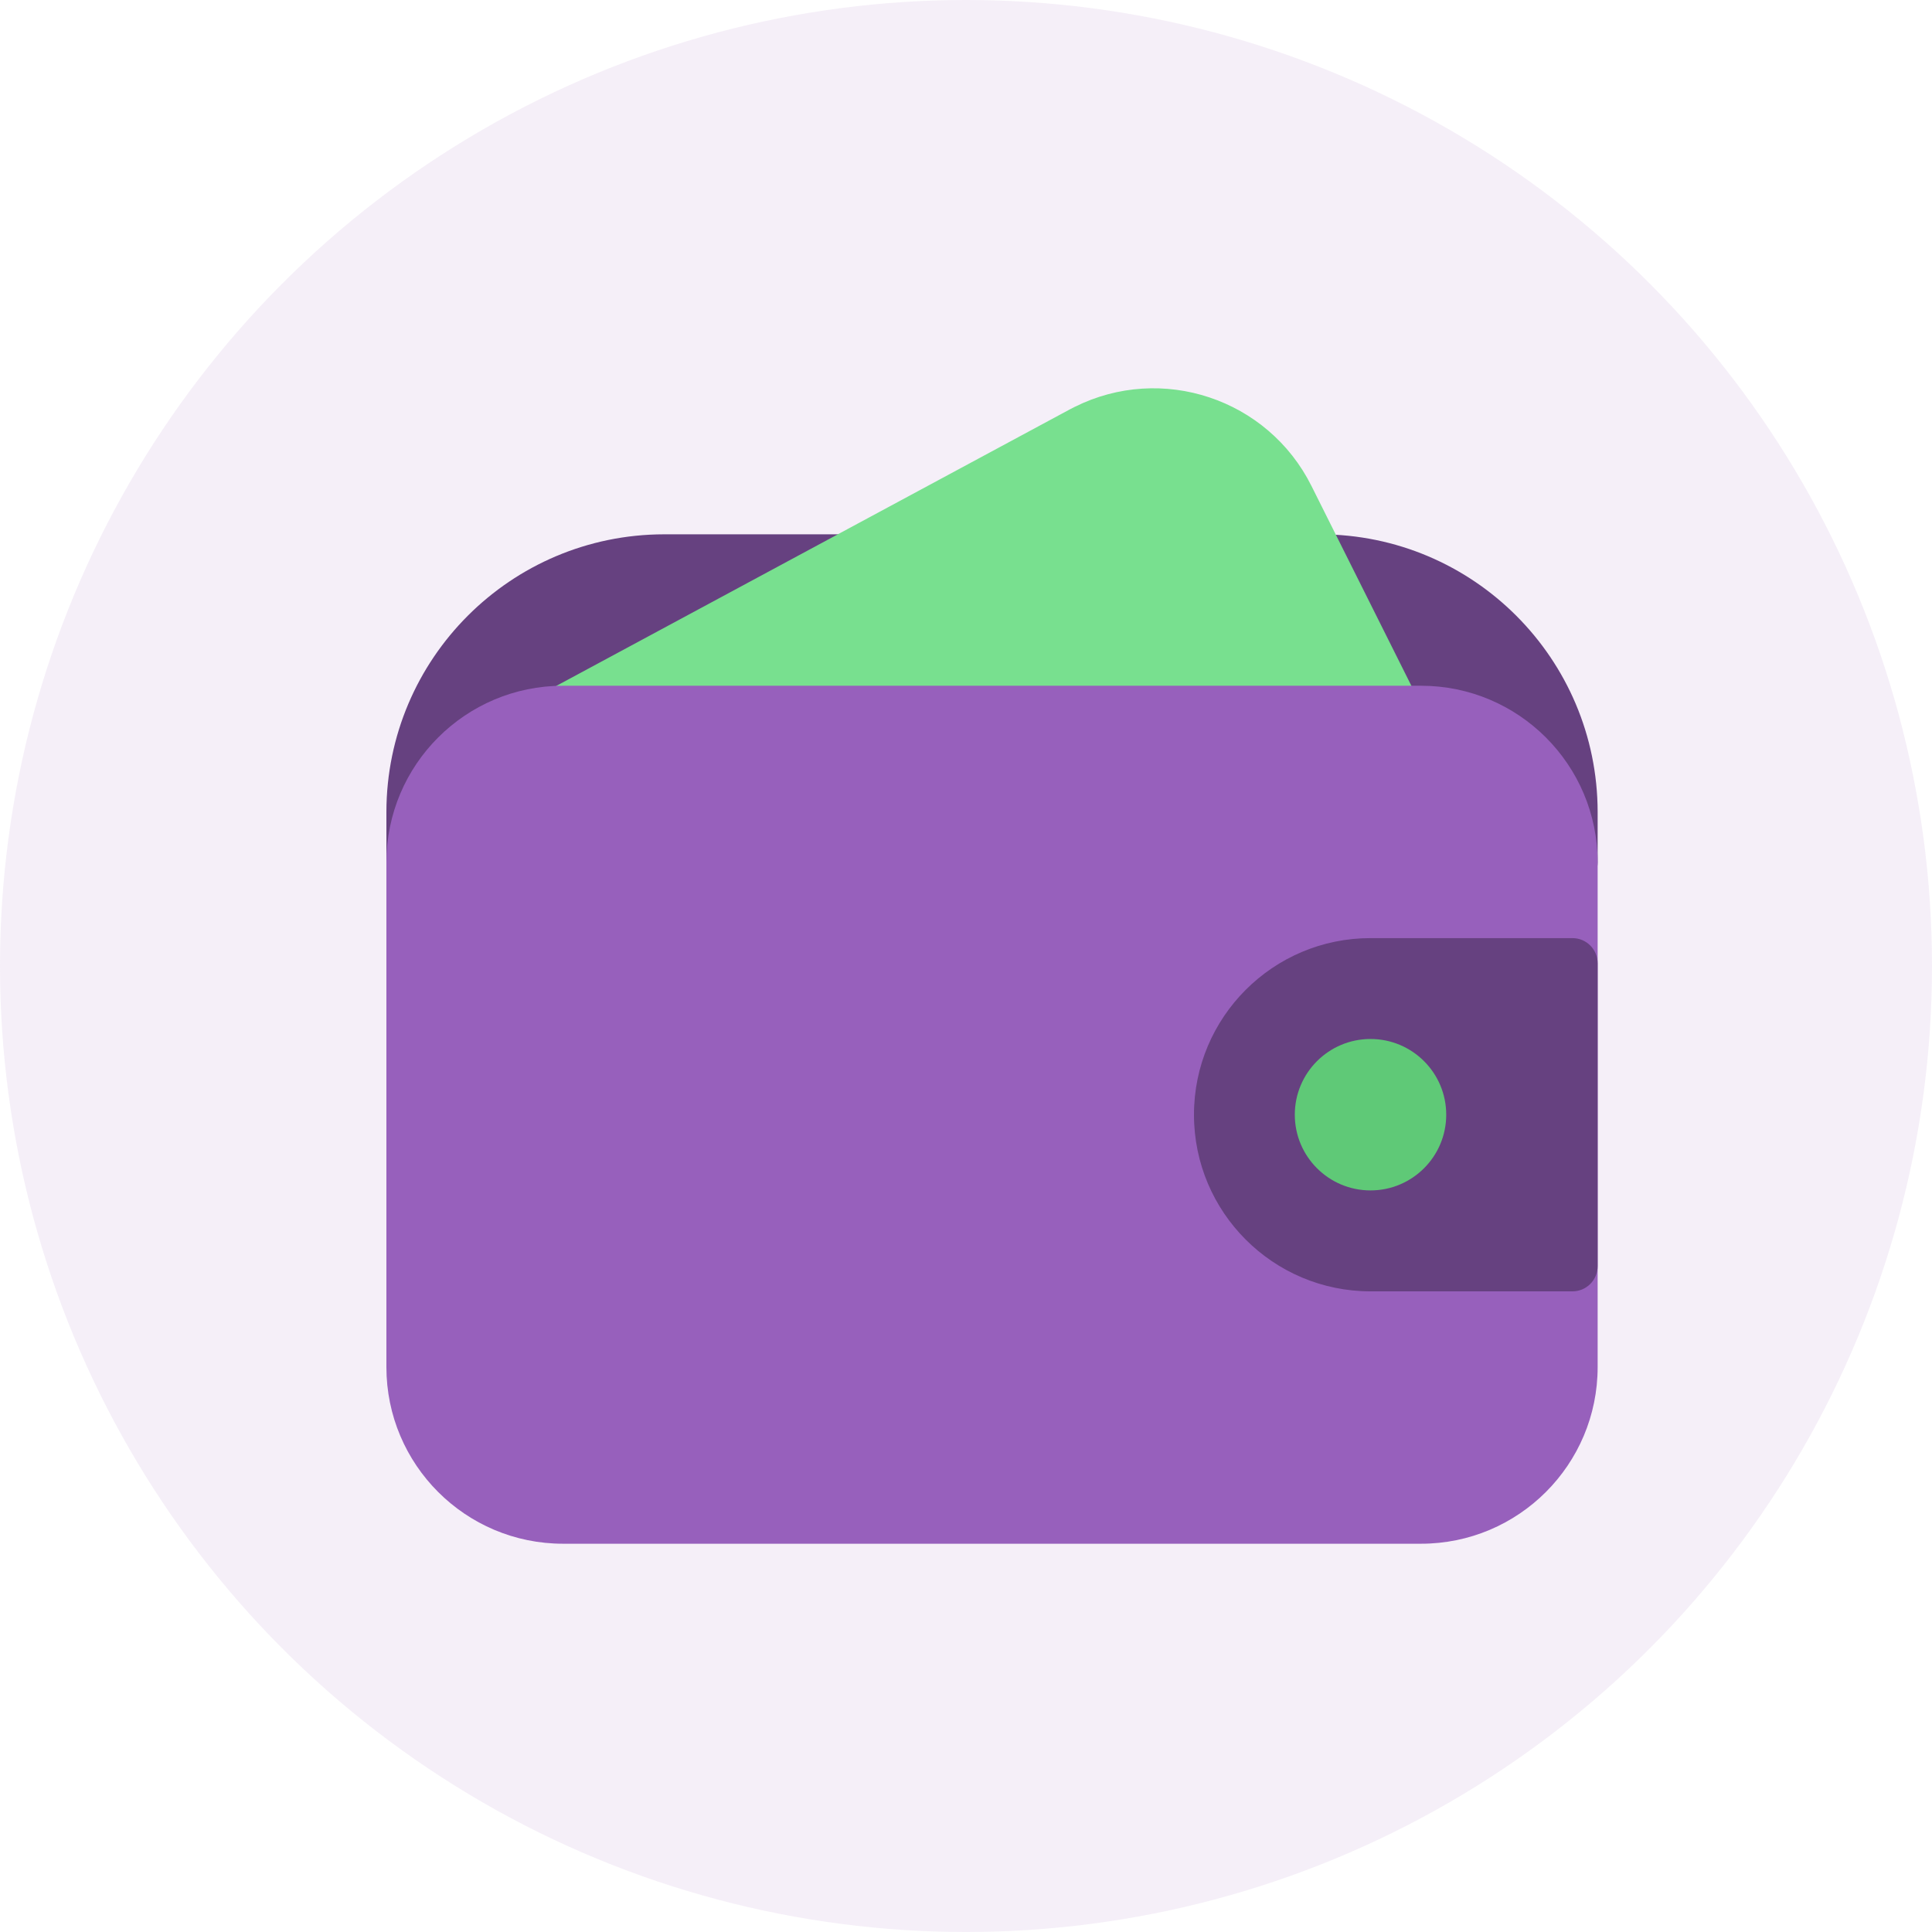 <?xml version="1.0" encoding="UTF-8"?>
<svg width="32px" height="32px" viewBox="0 0 32 32" version="1.1" xmlns="http://www.w3.org/2000/svg" xmlns:xlink="http://www.w3.org/1999/xlink">
    <!-- Generator: sketchtool 62 (101010) - https://sketch.com -->
    <title>2B7B0AB8-DA6D-4E5B-90EB-CEEA3C6A391C</title>
    <desc>Created with sketchtool.</desc>
    <g id="Page-1" stroke="none" stroke-width="1" fill="none" fill-rule="evenodd">
        <g id="landing-page-redesign/-v1-dropdown" transform="translate(-244, -332)">
            <g id="Group-53" transform="translate(220, 70)">
                <g id="Group-51" transform="translate(24, 228)">
                    <g id="Group-50-Copy" transform="translate(0, 34)">
                        <g id="Dropdown-Icon/5">
                            <g id="Group-7">
                                <circle id="Oval" fill="#9760BC" opacity="0.1" cx="16" cy="16" r="16"></circle>
                                <g id="wallet-(7)" transform="translate(6.4, 6.4)" fill-rule="nonzero">
                                    <path d="M15.465,2.45 L4.598,2.45 C2.06,2.453 0.003,4.51 0,7.048 L0,7.884 C0,8.115 0.187,8.302 0.418,8.302 L19.644,8.302 C19.875,8.302 20.062,8.115 20.062,7.884 L20.062,7.048 C20.059,4.51 18.003,2.453 15.465,2.45 Z" id="Path" fill="#664180"></path>
                                    <path d="M17.092,5.189 L15.322,1.649 C14.6,0.204 12.842,-0.382 11.397,0.341 C11.371,0.354 11.345,0.367 11.319,0.381 L2.728,5.007 C2.524,5.117 2.449,5.371 2.558,5.574 C2.631,5.709 2.772,5.793 2.926,5.793 L16.718,5.793 C16.949,5.793 17.136,5.606 17.136,5.375 C17.136,5.31 17.121,5.246 17.092,5.188 L17.092,5.189 Z" id="Path" fill="#78E08F"></path>
                                    <path d="M2.926,4.958 L17.136,4.958 C18.752,4.958 20.062,6.268 20.062,7.884 L20.062,16.243 C20.062,17.859 18.752,19.169 17.136,19.169 L2.926,19.169 C1.31,19.169 0,17.859 0,16.243 L0,7.884 C0,6.268 1.31,4.958 2.926,4.958 Z" id="Path" fill="#9760BC"></path>
                                    <path d="M19.644,9.138 L16.3,9.138 C14.685,9.138 13.375,10.449 13.376,12.065 C13.377,13.679 14.686,14.988 16.3,14.989 L19.644,14.989 C19.875,14.989 20.062,14.802 20.062,14.571 L20.062,9.556 C20.062,9.325 19.875,9.138 19.644,9.138 Z" id="Path" fill="#664180"></path>
                                    <circle id="Oval" fill="#5FC977" cx="16.3" cy="12.063" r="1.254"></circle>
                                </g>
                            </g>
                        </g>
                    </g>
                </g>
            </g>
        </g>
    </g>
</svg>
